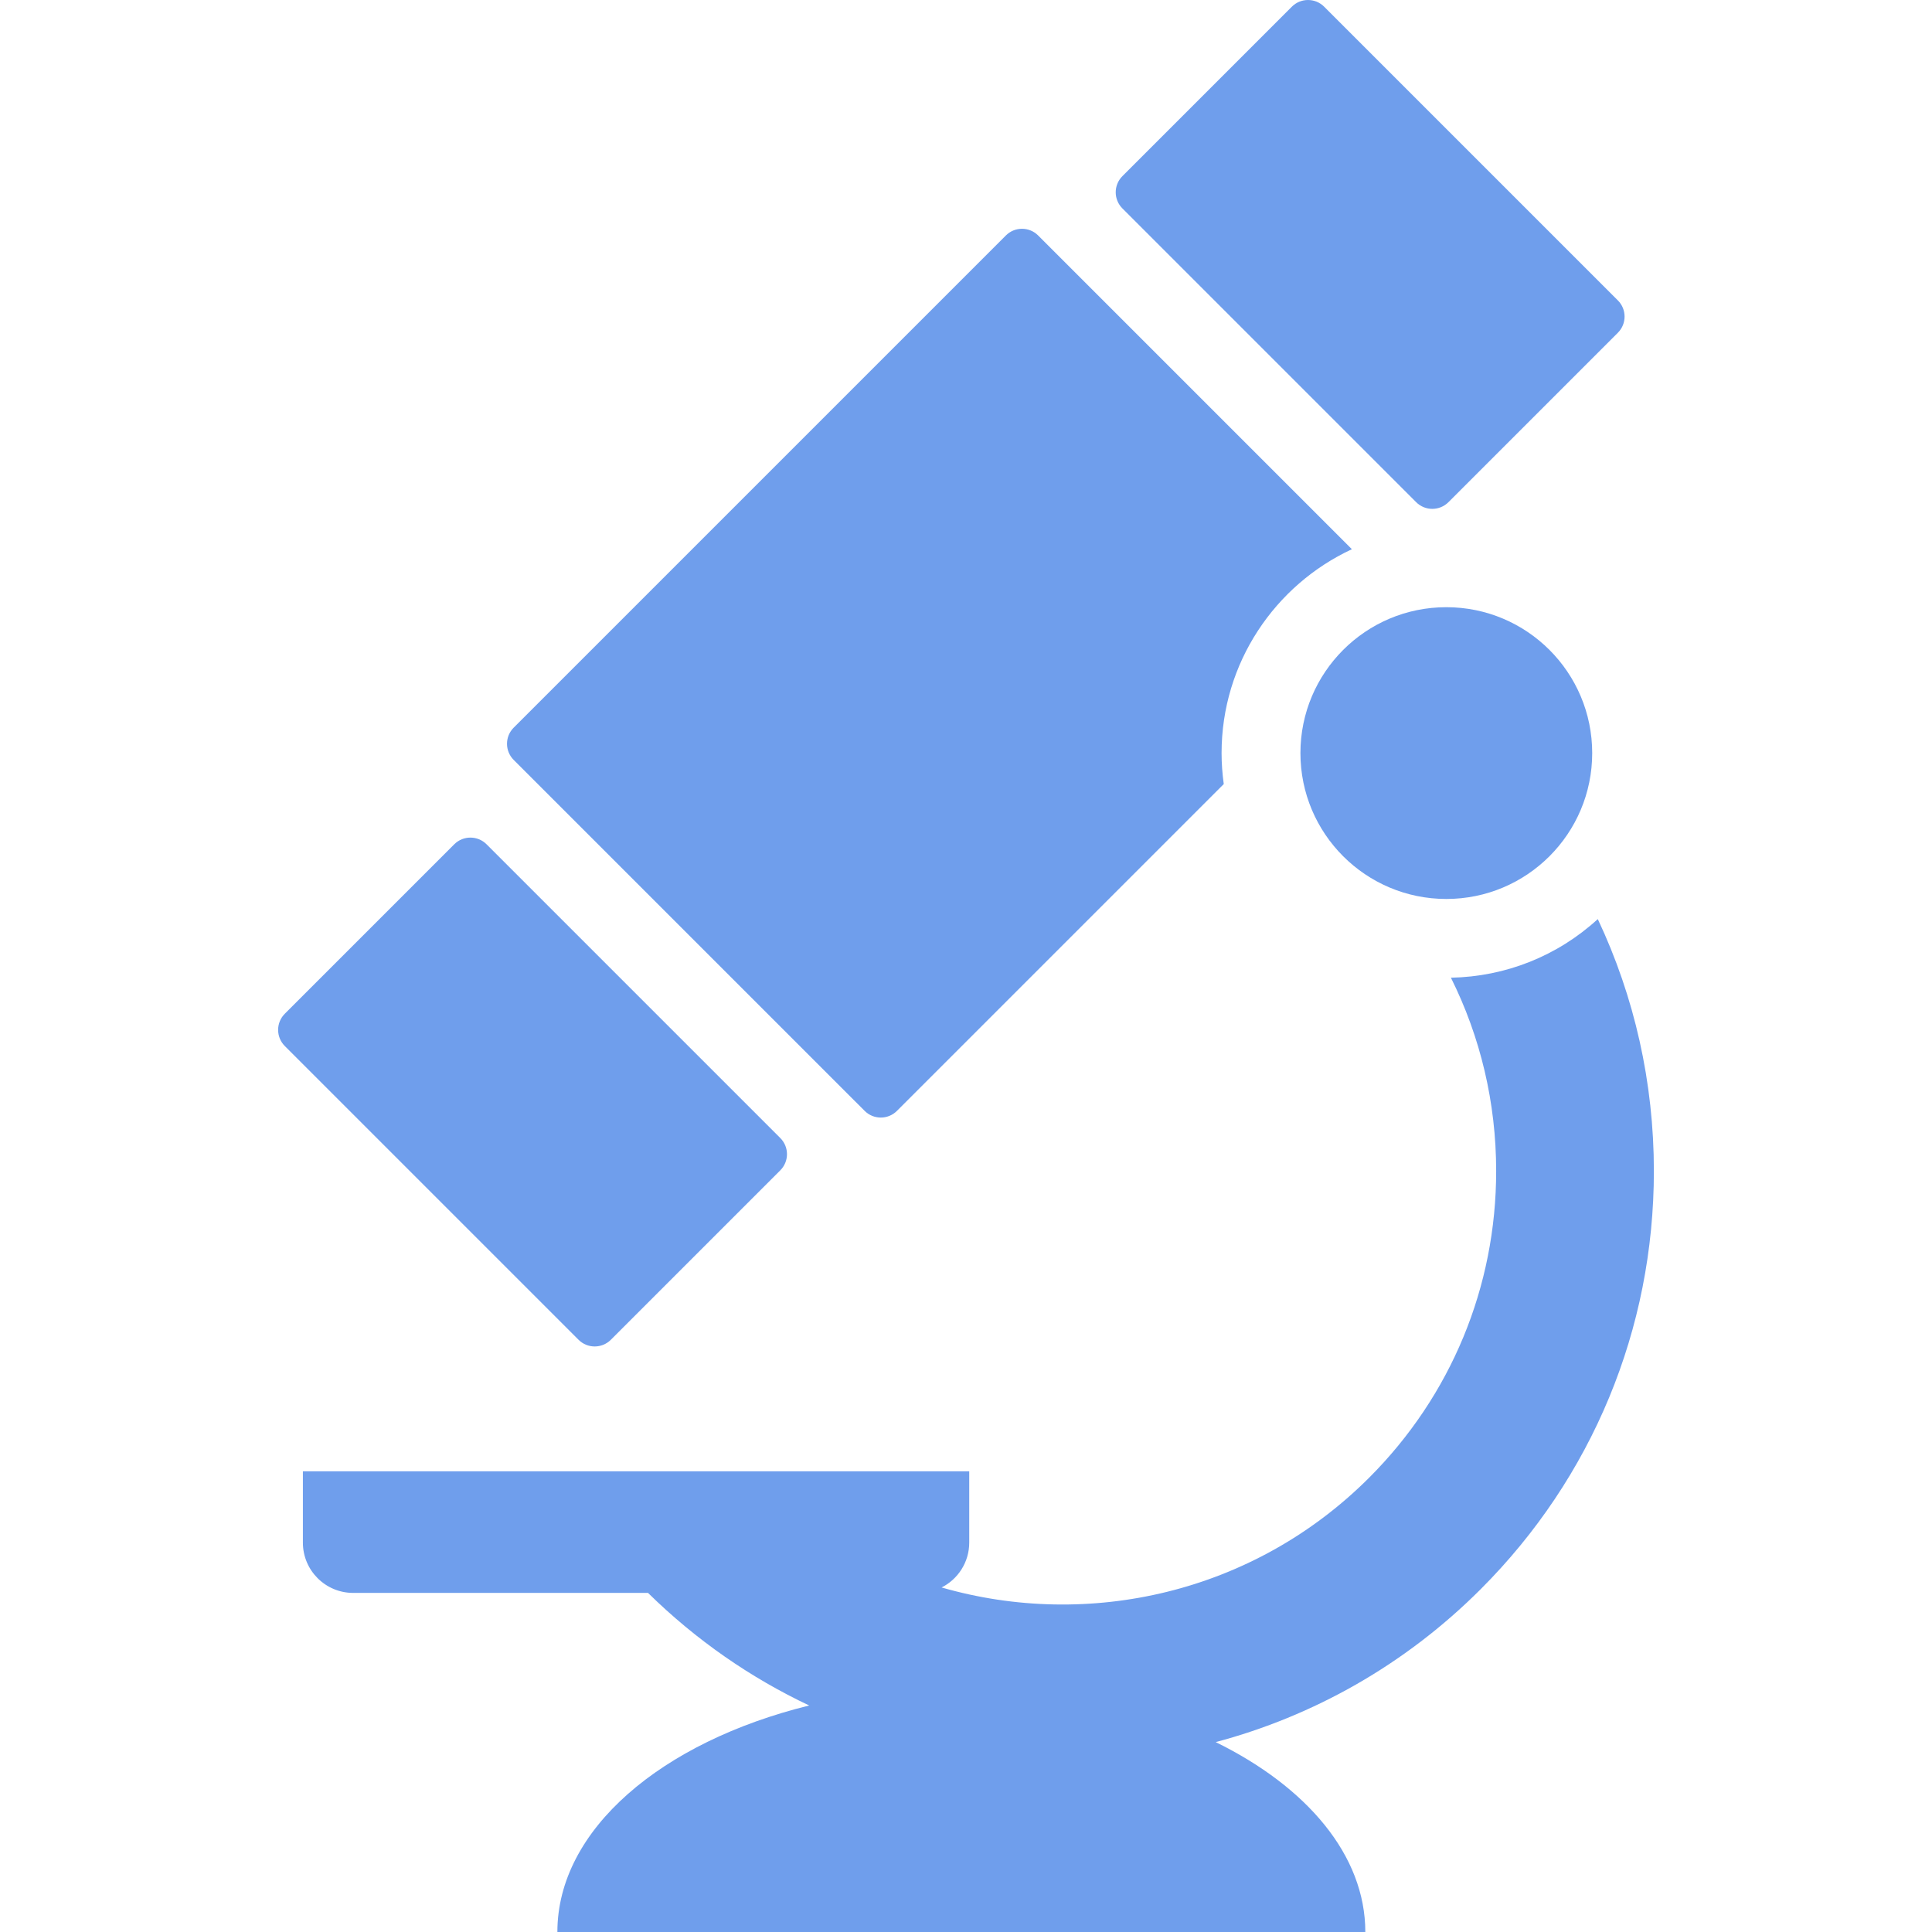 <svg xmlns="http://www.w3.org/2000/svg" xmlns:xlink="http://www.w3.org/1999/xlink" fill="#6f9eec" height="800px" width="800px" version="1.1" id="Capa_1" viewBox="0 0 490 490" xml:space="preserve">
<g>
	<path d="M359.171,127.364c2.261,2.261,5.926,2.261,8.186,0l42.979-42.979c2.261-2.261,2.261-5.926,0-8.187L335.833,1.695   c-2.26-2.26-5.925-2.26-8.186,0l-42.979,42.979c-2.26,2.261-2.26,5.926,0,8.187L359.171,127.364z" fill="#6f9eec"/>
	<path d="M154.923,339.799l42.979-42.979c2.261-2.261,2.26-5.925,0-8.186l-74.504-74.504c-2.26-2.26-5.925-2.261-8.186-0.001   L72.233,257.11c-2.261,2.26-2.261,5.925-0.001,8.185l74.503,74.503C148.997,342.06,152.662,342.06,154.923,339.799z" fill="#6f9eec"/>
	<g>
		<path d="M219.299,281.745c2.26,2.261,5.926,2.261,8.187,0.001l82.89-82.889c-0.356-2.57-0.555-5.19-0.555-7.857    c0-22.878,13.556-42.64,33.051-51.706L263.298,59.72c-2.261-2.261-5.925-2.261-8.186,0L130.286,184.547    c-2.261,2.26-2.262,5.925-0.002,8.185L219.299,281.745z" fill="#6f9eec"/>
		<path d="M403.82,191c0-20.435-16.565-37-37-37.001c-20.434,0.001-37,16.566-37,37.001c0,20.434,16.567,36.999,36.999,36.999    c0.001,0,0,0,0.001,0C387.255,228,403.82,211.435,403.82,191z" fill="#6f9eec"/>
		<path d="M367.987,247.971c7.504,15.041,11.475,31.728,11.475,49.028c0,29.382-11.442,57.006-32.219,77.782    c-29.306,29.306-71.168,38.581-108.428,27.838c4.153-2.104,7.005-6.4,7.005-11.374v-18.083h-169v18.083    c0,7.045,5.712,12.754,12.756,12.754h74.777c12.273,12.059,26.119,21.576,40.879,28.553    c-37.457,9.224-63.867,31.468-63.867,57.447h204.911c0-19.443-14.794-36.793-37.938-48.16    c24.63-6.567,47.904-19.489,67.189-38.773c28.332-28.332,43.935-66,43.935-106.066c0-22.463-4.92-44.165-14.224-63.897    C395,242.464,381.905,247.693,367.987,247.971z" fill="#6f9eec"/>
	</g>
</g>
</svg>
